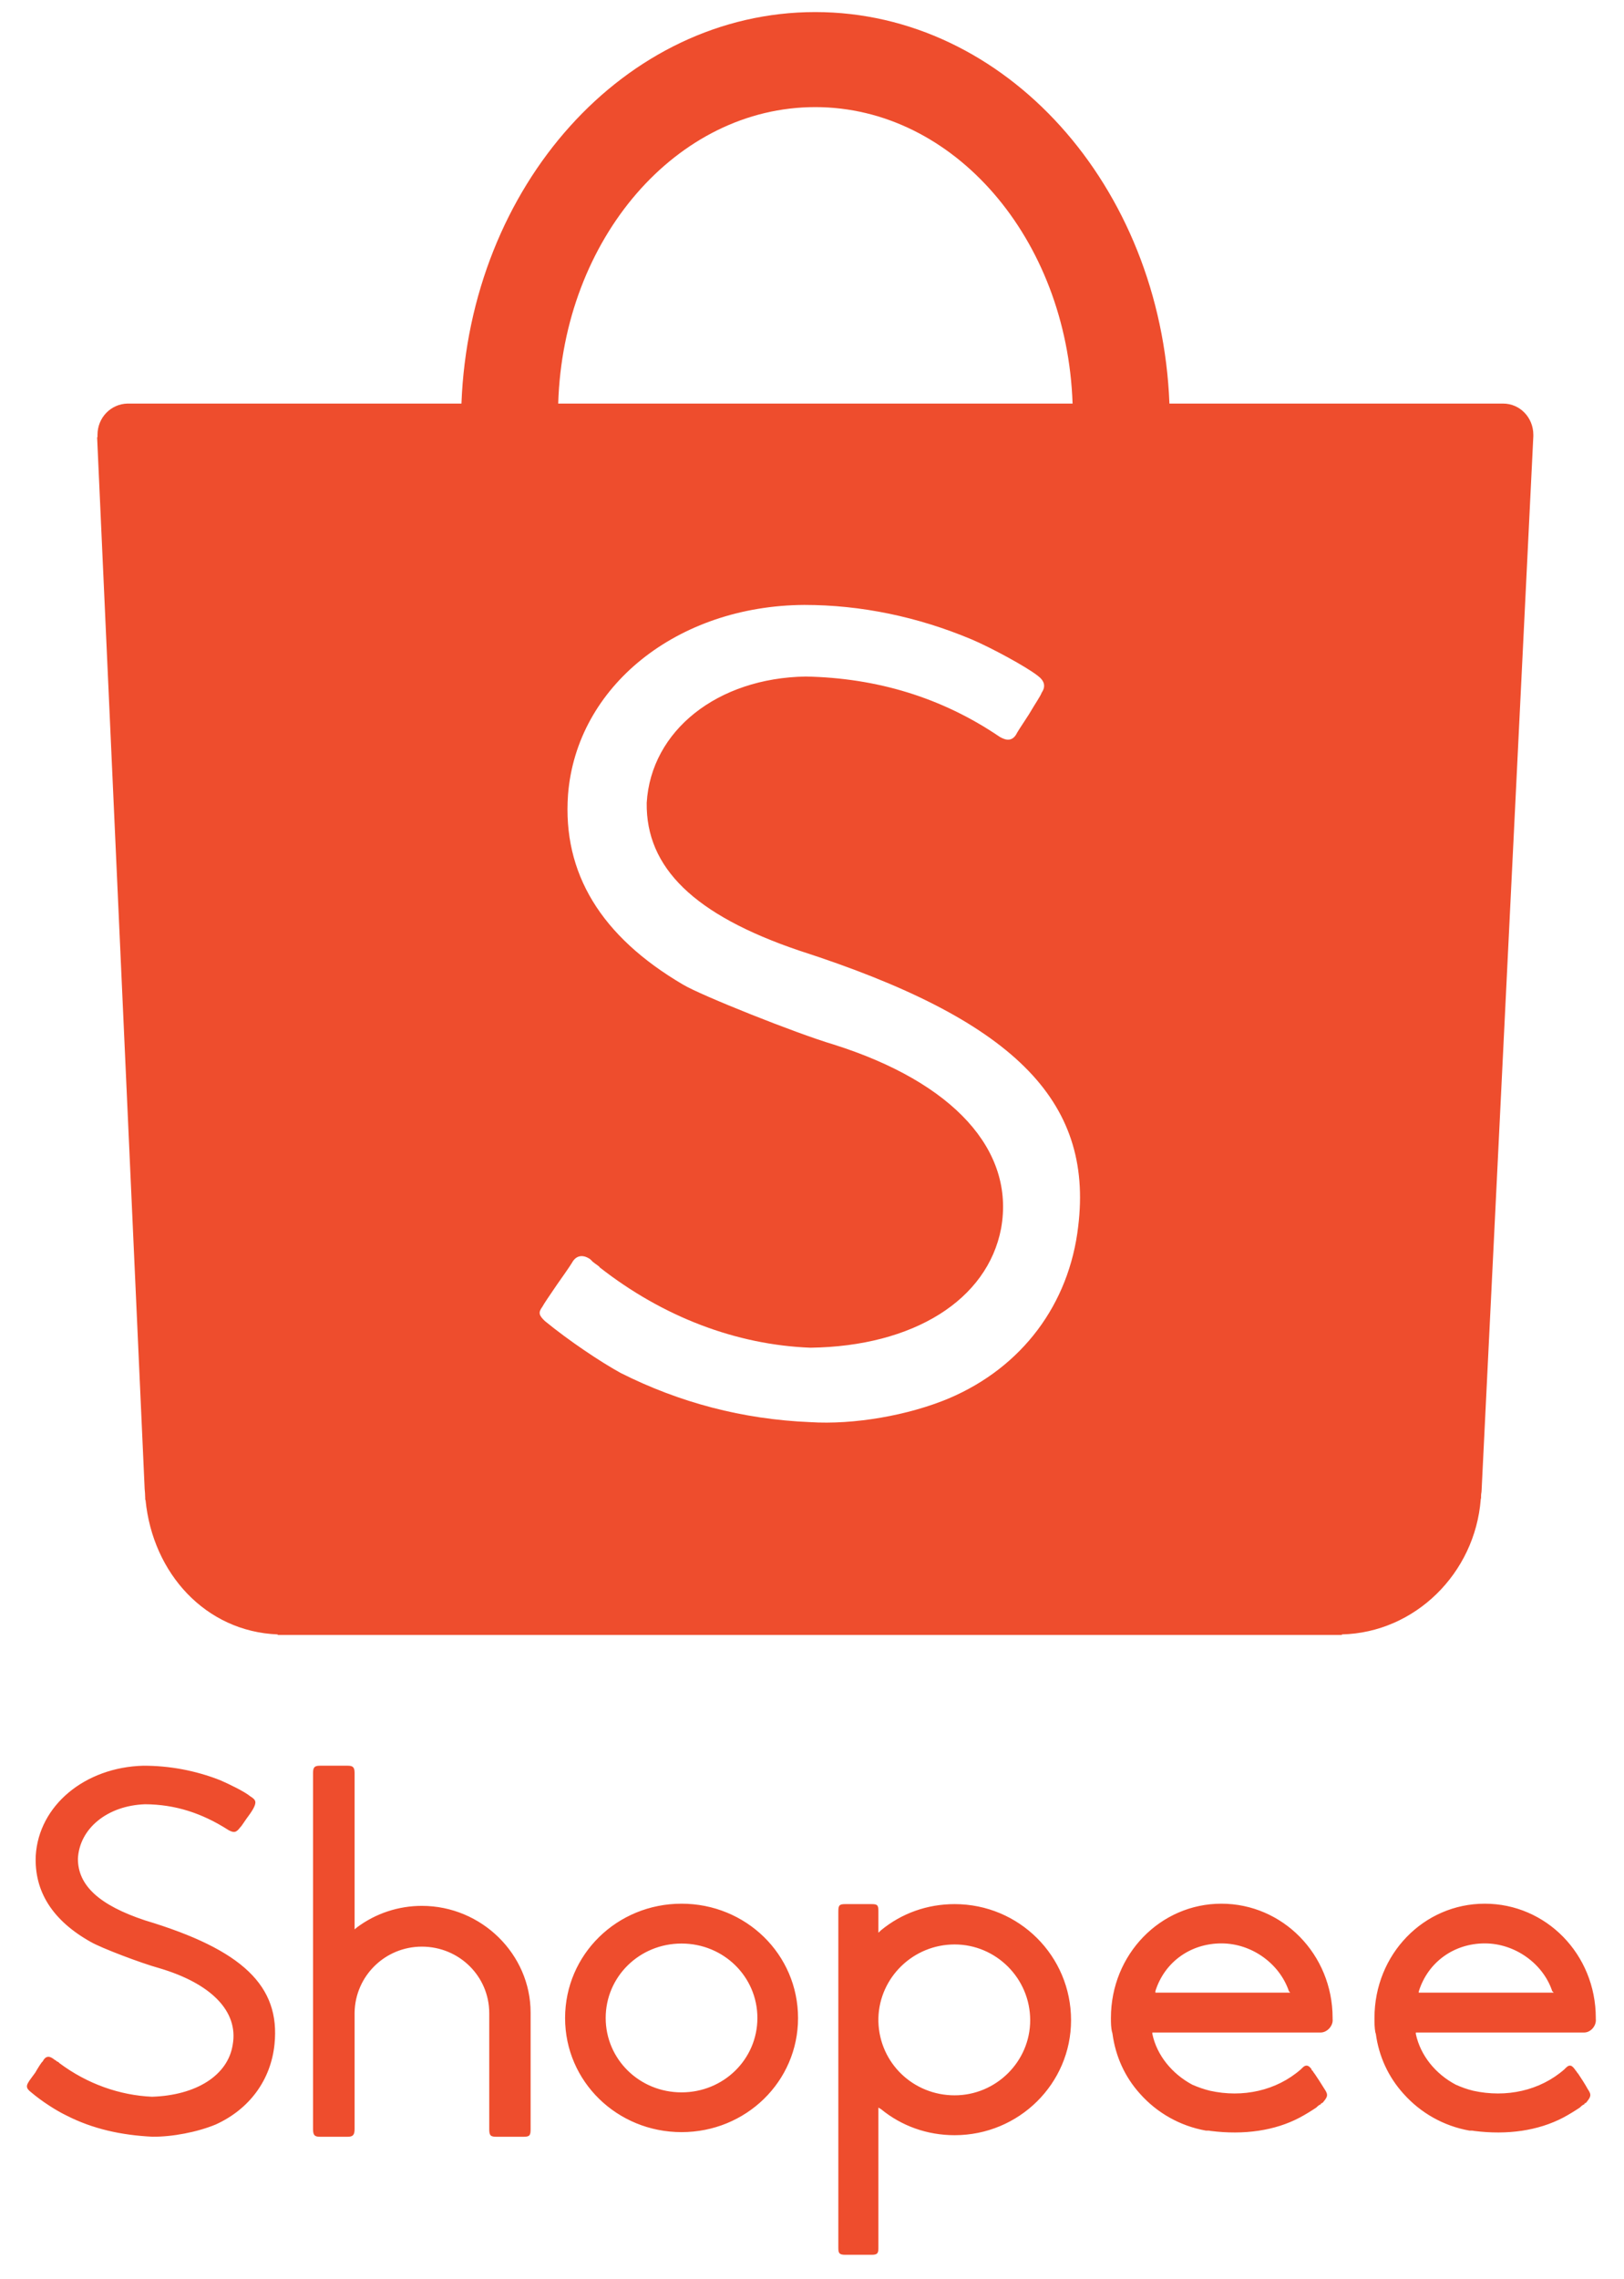 <svg width="77" height="108" viewBox="0 0 77 108" fill="none" xmlns="http://www.w3.org/2000/svg">
<path d="M51.121 58.116C50.693 61.798 48.461 64.779 45.004 66.253C43.067 67.069 40.48 67.517 38.405 67.384C35.213 67.251 32.221 66.46 29.428 65.055C28.461 64.524 26.972 63.526 25.837 62.596C25.556 62.329 25.509 62.196 25.713 61.921C25.802 61.76 26.001 61.464 26.41 60.867C27.034 59.985 27.1 59.868 27.167 59.755C27.366 59.469 27.67 59.443 27.988 59.669C28.031 59.714 28.031 59.714 28.055 59.735C28.097 59.782 28.097 59.782 28.211 59.868C28.329 59.958 28.414 60.001 28.435 60.052C31.428 62.395 34.912 63.725 38.429 63.858C43.311 63.793 46.82 61.597 47.466 58.205C48.131 54.514 45.222 51.291 39.532 49.494C37.74 48.962 33.229 47.16 32.396 46.659C28.497 44.375 26.666 41.377 26.932 37.659C27.331 32.521 32.105 28.697 38.137 28.663C40.815 28.663 43.514 29.222 46.075 30.299C46.999 30.692 48.647 31.585 49.195 32.012C49.524 32.255 49.594 32.521 49.391 32.819C49.324 33.001 49.125 33.271 48.783 33.852C48.283 34.614 48.264 34.646 48.173 34.813C47.995 35.093 47.741 35.115 47.402 34.915C44.665 33.054 41.578 32.122 38.205 32.056C34.016 32.122 30.866 34.619 30.663 38.041C30.621 41.115 32.916 43.354 37.888 45.04C47.999 48.297 51.855 52.103 51.121 58.116ZM38.653 5.075C45.222 5.075 50.589 11.308 50.855 19.122H26.467C26.702 11.308 32.084 5.075 38.653 5.075ZM72.701 20.602C72.701 19.787 72.07 19.122 71.264 19.122H71.212H55.447C55.048 8.812 47.673 0.572 38.653 0.572C29.627 0.572 22.272 8.812 21.879 19.122H6.047C5.254 19.14 4.623 19.79 4.623 20.602C4.623 20.649 4.623 20.669 4.623 20.716H4.605L6.854 70.442C6.854 70.577 6.88 70.713 6.88 70.874C6.88 70.906 6.885 70.915 6.885 70.975V71.051L6.901 71.077C7.24 74.544 9.744 77.308 13.167 77.443V77.469H63.383C63.409 77.469 63.425 77.469 63.451 77.469C63.49 77.469 63.49 77.469 63.518 77.469H63.623V77.443C67.094 77.359 69.937 74.544 70.208 71.039L70.223 70.975C70.223 70.942 70.223 70.906 70.223 70.874C70.223 70.773 70.249 70.709 70.249 70.603L72.701 20.669C72.701 20.651 72.701 20.623 72.701 20.602Z" fill="#EE4D2D"/>
<path d="M67.275 94.342C67.711 92.963 68.946 92.083 70.4 92.083C71.825 92.083 73.16 93.034 73.596 94.342L73.667 94.416H67.263L67.275 94.342ZM75.05 96.305C75.07 96.305 75.07 96.305 75.102 96.305C75.122 96.305 75.122 96.305 75.122 96.305C75.413 96.299 75.666 96.014 75.666 95.723C75.666 95.685 75.665 95.652 75.662 95.649C75.663 95.649 75.663 95.649 75.663 95.616C75.663 92.598 73.305 90.202 70.399 90.202C67.501 90.202 65.169 92.598 65.169 95.616C65.169 95.848 65.169 96.078 65.211 96.304L65.214 96.305L65.234 96.371C65.377 97.433 65.823 98.41 66.549 99.211C67.349 100.107 68.438 100.735 69.673 100.954H69.746C69.818 100.954 69.829 100.954 69.891 100.969C71.489 101.171 72.93 100.954 74.105 100.344C74.396 100.19 74.686 100.008 74.904 99.863C74.977 99.792 75.049 99.725 75.122 99.706C75.122 99.647 75.159 99.647 75.189 99.647C75.432 99.356 75.474 99.264 75.284 98.991C75.122 98.701 74.976 98.484 74.832 98.265C74.758 98.194 74.747 98.12 74.686 98.09C74.686 98.048 74.686 98.048 74.685 98.048C74.678 98.048 74.678 98.048 74.67 98.048H74.666C74.514 97.829 74.395 97.829 74.25 97.974C74.243 97.974 74.177 98.048 74.176 98.048C73.014 99.065 71.416 99.409 69.848 99.065C69.551 98.991 69.302 98.902 69.019 98.775C68.058 98.265 67.349 97.393 67.13 96.376V96.305L75.05 96.305ZM54.782 94.342C55.217 92.963 56.45 92.083 57.913 92.083C59.345 92.083 60.664 93.034 61.11 94.342L61.174 94.416H54.782V94.342ZM62.569 96.305C62.591 96.305 62.591 96.305 62.623 96.305C62.627 96.305 62.627 96.305 62.627 96.305C62.918 96.299 63.187 96.014 63.187 95.723C63.187 95.685 63.186 95.652 63.183 95.649C63.184 95.649 63.184 95.649 63.184 95.616C63.184 92.598 60.81 90.202 57.909 90.202C55.022 90.202 52.673 92.598 52.673 95.616C52.673 95.848 52.673 96.078 52.732 96.304L52.736 96.305L52.748 96.371C52.893 97.433 53.329 98.41 54.055 99.211C54.852 100.107 55.944 100.735 57.177 100.954H57.252C57.322 100.954 57.35 100.954 57.396 100.969C58.995 101.171 60.447 100.954 61.61 100.344C61.902 100.19 62.191 100.008 62.408 99.863C62.482 99.792 62.554 99.725 62.627 99.706C62.627 99.647 62.68 99.647 62.699 99.647C62.953 99.356 62.989 99.264 62.804 98.991C62.627 98.701 62.482 98.484 62.336 98.265C62.264 98.194 62.263 98.12 62.191 98.09C62.191 98.048 62.191 98.048 62.191 98.048C62.191 98.048 62.191 98.048 62.19 98.048H62.187C62.035 97.829 61.9 97.829 61.755 97.974L61.681 98.048C60.519 99.065 58.921 99.409 57.369 99.065C57.072 98.991 56.815 98.902 56.525 98.775C55.577 98.265 54.852 97.393 54.638 96.376L54.636 96.305L62.569 96.305ZM45.263 99.282C43.303 99.282 41.704 97.757 41.648 95.794V95.613C41.704 93.69 43.303 92.133 45.263 92.133C47.226 92.133 48.845 93.739 48.845 95.724C48.845 97.684 47.226 99.282 45.263 99.282ZM45.263 90.222C43.961 90.222 42.746 90.659 41.773 91.46L41.648 91.578V90.564C41.648 90.273 41.608 90.222 41.325 90.222H40.08C39.799 90.222 39.749 90.273 39.749 90.564V106.518C39.749 106.766 39.799 106.838 40.08 106.838H41.325C41.602 106.838 41.648 106.766 41.648 106.518V99.863L41.773 99.937C42.747 100.735 43.961 101.171 45.263 101.171C48.313 101.171 50.783 98.729 50.783 95.724C50.783 92.672 48.313 90.222 45.263 90.222ZM32.315 99.142C30.316 99.142 28.718 97.571 28.718 95.616C28.718 93.662 30.316 92.09 32.315 92.09C34.311 92.09 35.911 93.662 35.911 95.616C35.912 97.571 34.311 99.142 32.315 99.142ZM32.315 90.202C29.264 90.202 26.793 92.598 26.793 95.623C26.793 98.63 29.264 101.026 32.315 101.026C35.366 101.026 37.838 98.63 37.838 95.623C37.838 92.598 35.366 90.202 32.315 90.202ZM20.001 90.305C18.905 90.305 17.821 90.654 16.921 91.327L16.813 91.419V84.008C16.813 83.736 16.732 83.664 16.488 83.664H15.17C14.915 83.664 14.843 83.736 14.843 84.008V100.881C14.843 101.171 14.915 101.245 15.17 101.245H16.488C16.732 101.245 16.813 101.158 16.813 100.881V95.359C16.841 93.628 18.257 92.237 20.001 92.237C21.777 92.237 23.197 93.645 23.197 95.39V100.881C23.197 101.171 23.247 101.245 23.524 101.245H24.832C25.123 101.245 25.158 101.171 25.158 100.881V95.359C25.158 92.598 22.834 90.305 20.001 90.305ZM1.692 98.17L1.689 98.182C1.494 98.457 1.407 98.555 1.368 98.629C1.222 98.846 1.245 98.959 1.474 99.136C1.986 99.572 2.674 100.008 3.129 100.227C4.4 100.88 5.764 101.171 7.222 101.243C8.16 101.254 9.357 101.026 10.23 100.663C11.828 99.937 12.843 98.555 13.015 96.866C13.299 94.102 11.501 92.382 6.879 90.993L6.876 90.992C4.709 90.273 3.694 89.34 3.694 88.074C3.764 86.641 5.087 85.552 6.879 85.49C8.305 85.499 9.576 85.908 10.834 86.715C11.101 86.861 11.21 86.827 11.392 86.58C11.418 86.57 11.465 86.496 11.714 86.134H11.716C11.936 85.841 12.009 85.698 12.009 85.698C12.162 85.407 12.154 85.288 11.871 85.117C11.61 84.898 10.866 84.535 10.447 84.354C9.248 83.881 8.014 83.664 6.802 83.664C4.018 83.736 1.84 85.552 1.695 87.923C1.619 89.621 2.49 91 4.308 92.017C4.817 92.308 6.67 93.012 7.542 93.254C10.012 93.98 11.316 95.304 11.033 96.886C10.808 98.337 9.302 99.282 7.21 99.349C5.687 99.282 4.144 98.747 2.819 97.757C2.813 97.757 2.78 97.694 2.71 97.683C2.626 97.612 2.626 97.612 2.602 97.608C2.345 97.393 2.169 97.397 2.019 97.683C1.985 97.684 1.789 98.003 1.692 98.17Z" fill="#EE4D2D"/>
</svg>

